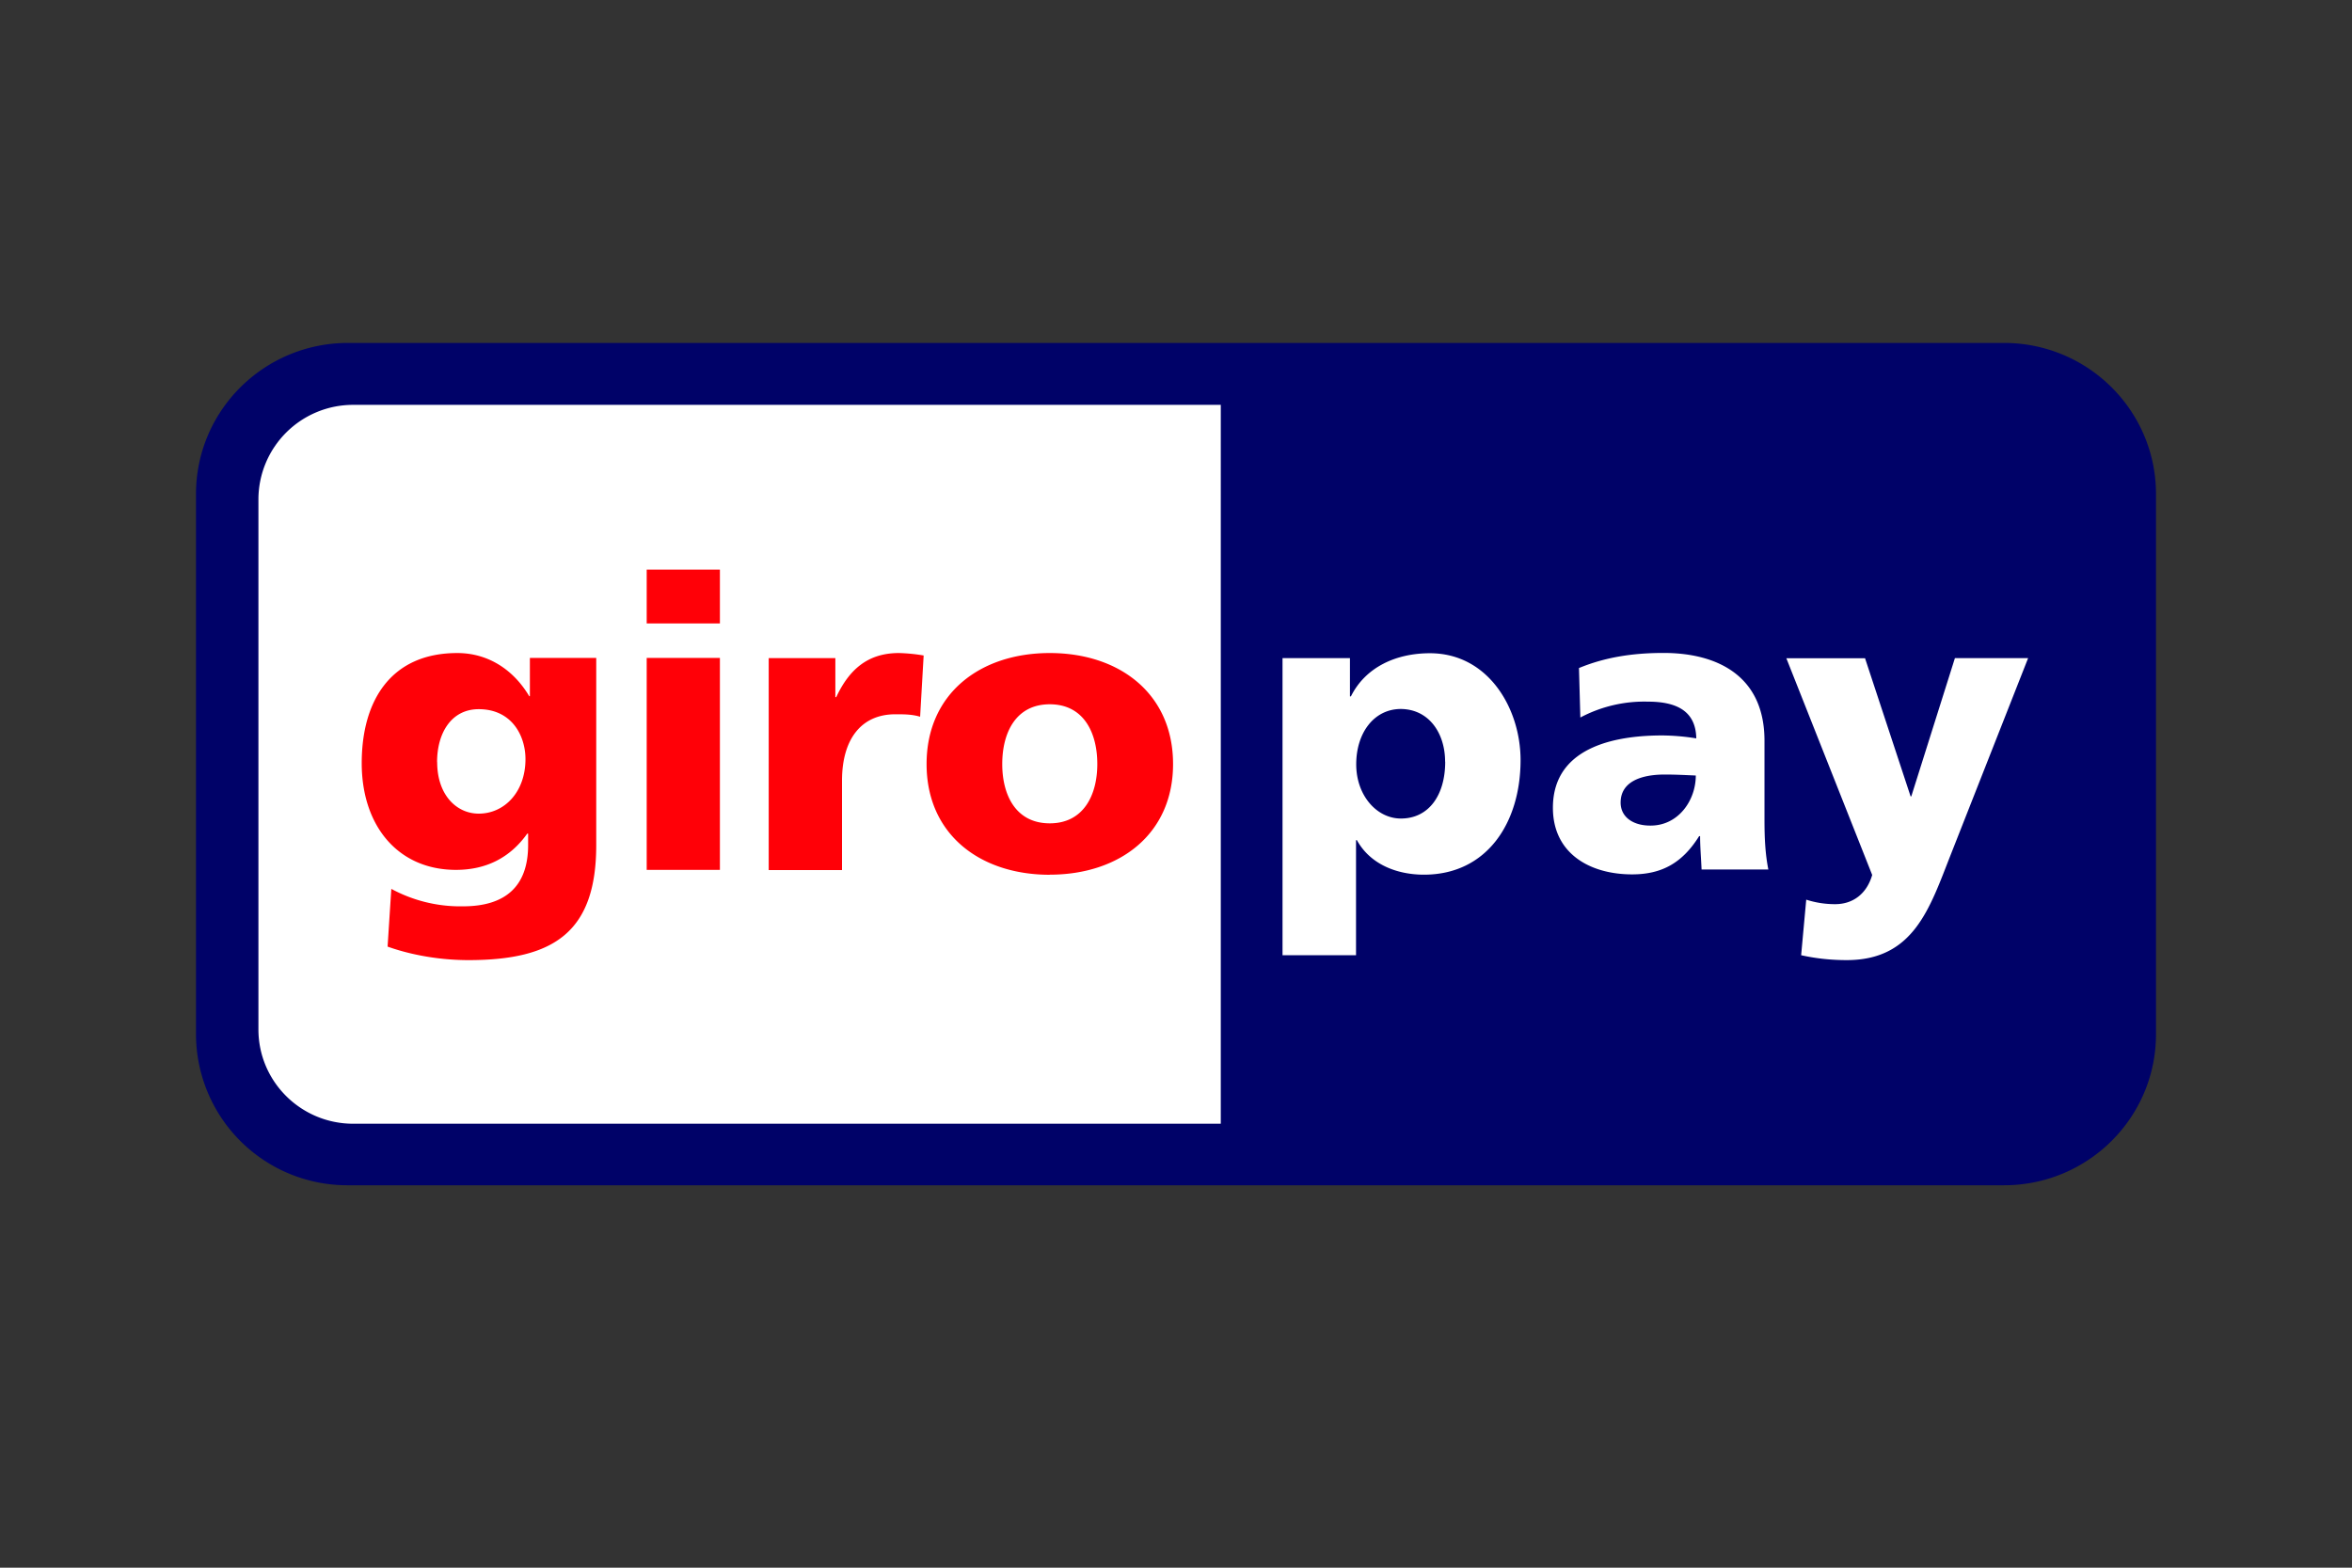 <svg xmlns="http://www.w3.org/2000/svg" width="24" height="16" viewBox="0 0 24 16">
  <rect x="0" y="0" width="24" height="16" fill="#333333" stroke="none"/>
  <path fill="#000268"
    d="M2 5.042C2 4.19 2.695 3.5 3.551 3.5h16.898c.856 0 1.551.69 1.551 1.542v5.513c0 .851-.693 1.542-1.551 1.542H3.551A1.544 1.544 0 0 1 2 10.557V5.042Z" />
  <path fill="#fff"
    d="M2.637 5.096v5.41c0 .532.433.963.968.963h8.852V4.132H3.605a.966.966 0 0 0-.968.964Zm12.11 2.678c0 .345-.17.58-.452.58-.248 0-.456-.237-.456-.553 0-.323.183-.565.456-.565.289.003.451.25.451.538Zm-1.658 1.975h.748V8.575h.009c.142.257.424.352.684.352.643 0 .986-.53.986-1.17 0-.523-.327-1.09-.925-1.09-.341 0-.655.138-.806.44h-.01v-.39h-.688V9.75Zm3.448-1.558c0-.207.198-.286.451-.286.113 0 .22.006.316.01 0 .254-.178.511-.46.511-.174.002-.307-.083-.307-.235Zm1.508.687c-.034-.17-.04-.341-.04-.51V7.56c0-.659-.477-.896-1.03-.896-.319 0-.599.045-.863.154l.014.505a1.39 1.39 0 0 1 .688-.162c.269 0 .49.079.495.375a2.273 2.273 0 0 0-.348-.03c-.397 0-1.115.08-1.115.738 0 .47.381.68.808.68.307 0 .515-.12.684-.39h.01c0 .112.01.223.015.34h.682Zm.334.871c.153.034.307.05.465.05.684 0 .846-.529 1.059-1.07l.792-2.012h-.747l-.445 1.411h-.007l-.465-1.41h-.803l.876 2.212c-.055.191-.195.298-.378.298a.95.95 0 0 1-.295-.046l-.052.567Z" />
  <path fill="#ff0007"
    d="M4.46 7.778c0-.296.145-.54.425-.54.337 0 .477.27.477.51 0 .333-.213.556-.477.556-.226 0-.424-.19-.424-.526Zm1.624-1.063h-.677v.39H5.4c-.158-.266-.415-.44-.734-.44-.673 0-.975.481-.975 1.124 0 .64.37 1.089.962 1.089.3 0 .548-.118.727-.37h.009v.117c0 .422-.233.625-.664.625a1.48 1.48 0 0 1-.732-.178l-.038.589c.174.063.47.138.826.138.872 0 1.303-.287 1.303-1.174v-1.91Zm1.262-.901h-.747v.549h.747v-.549Zm-.747 3.064h.747V6.715h-.747v2.163ZM9.425 6.69a1.745 1.745 0 0 0-.253-.025c-.322 0-.51.174-.639.45h-.009v-.398h-.68V8.88h.748v-.912c0-.425.197-.678.544-.678.088 0 .17 0 .253.025l.036-.625Zm1.287 1.713c-.345 0-.485-.286-.485-.605 0-.322.14-.61.485-.61s.485.288.485.61c0 .319-.142.605-.485.605Zm0 .524c.713 0 1.258-.415 1.258-1.129 0-.717-.545-1.133-1.258-1.133s-1.257.416-1.257 1.133c0 .714.541 1.13 1.257 1.13Z" />
</svg>

